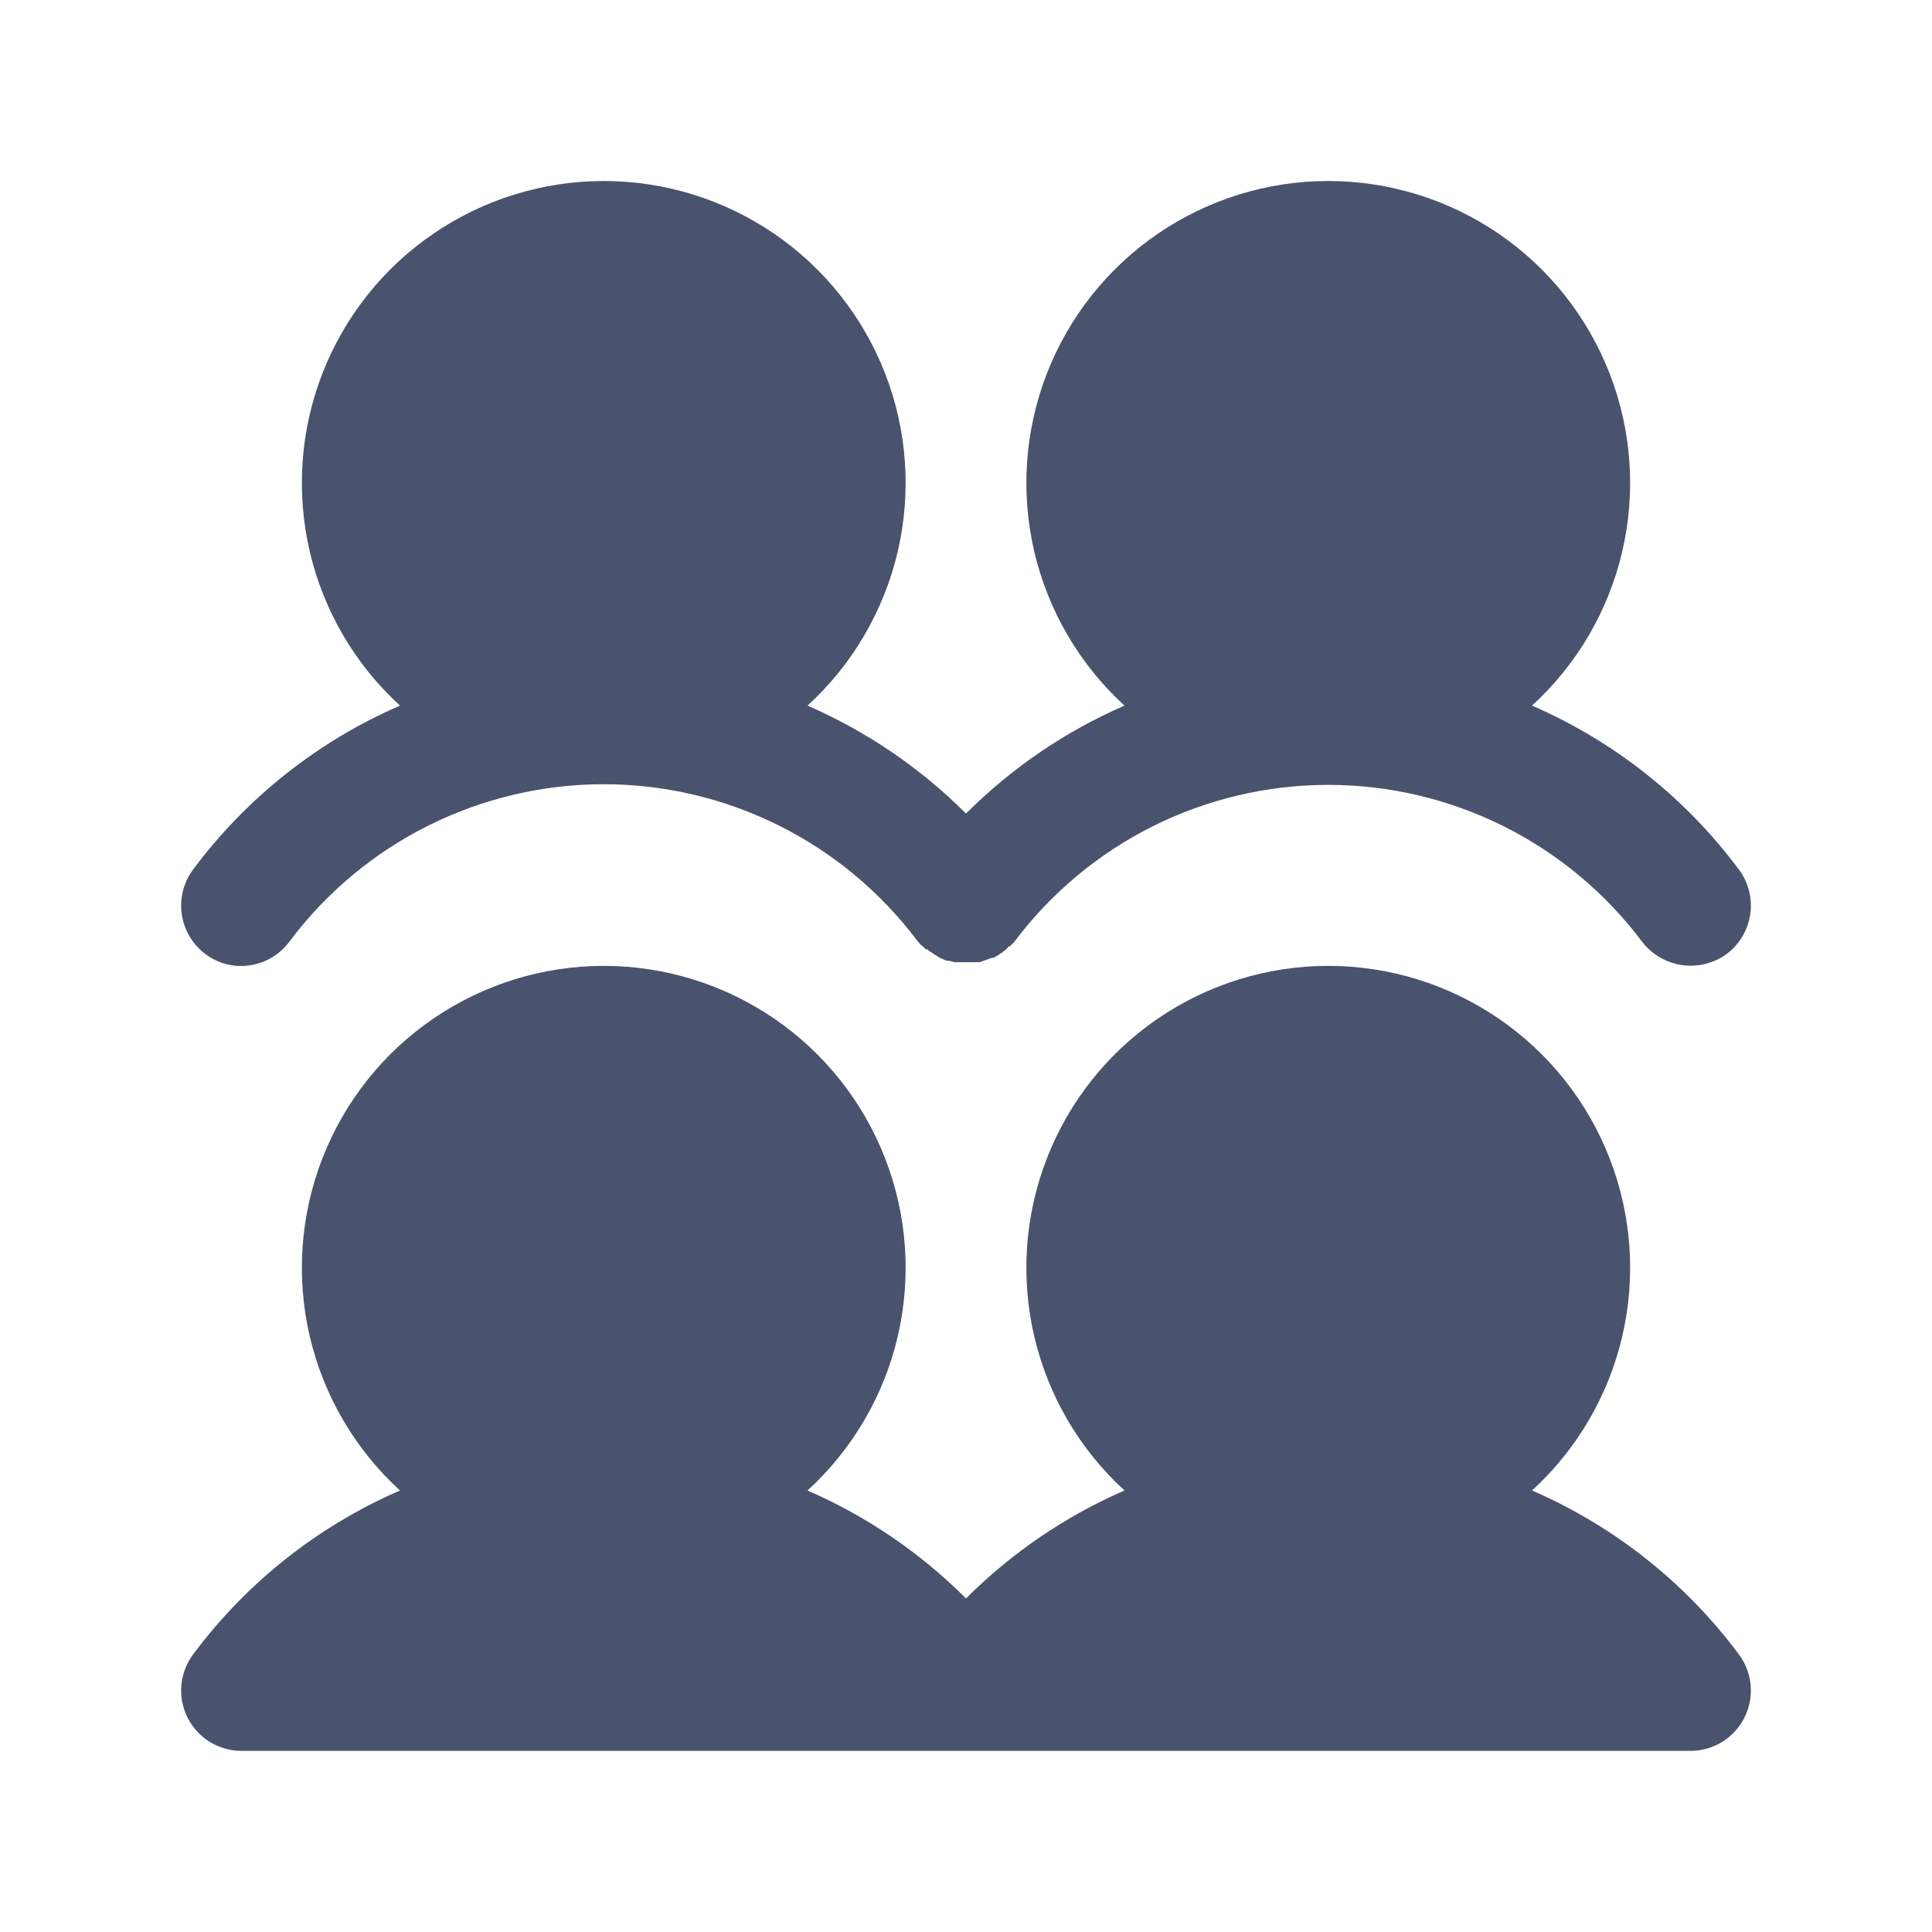 <svg width="32" height="32" viewBox="0 0 32 32" fill="none" xmlns="http://www.w3.org/2000/svg">
<path d="M3.2 14.4C4.085 13.212 5.266 12.277 6.625 11.687C5.881 11.007 5.361 10.118 5.131 9.137C4.902 8.155 4.974 7.127 5.339 6.188C5.704 5.249 6.344 4.441 7.176 3.872C8.008 3.303 8.992 2.998 10 2.998C11.008 2.998 11.992 3.303 12.824 3.872C13.656 4.441 14.296 5.249 14.661 6.188C15.026 7.127 15.098 8.155 14.869 9.137C14.639 10.118 14.119 11.007 13.375 11.687C14.354 12.113 15.245 12.72 16 13.475C16.755 12.72 17.646 12.113 18.625 11.687C17.881 11.007 17.361 10.118 17.131 9.137C16.902 8.155 16.974 7.127 17.339 6.188C17.704 5.249 18.344 4.441 19.176 3.872C20.008 3.303 20.992 2.998 22 2.998C23.008 2.998 23.992 3.303 24.824 3.872C25.656 4.441 26.296 5.249 26.661 6.188C27.026 7.127 27.098 8.155 26.869 9.137C26.639 10.118 26.119 11.007 25.375 11.687C26.734 12.277 27.915 13.212 28.8 14.4C28.879 14.505 28.936 14.624 28.969 14.752C29.001 14.879 29.009 15.011 28.99 15.141C28.971 15.271 28.927 15.396 28.86 15.509C28.794 15.622 28.705 15.721 28.6 15.8C28.387 15.956 28.121 16.022 27.859 15.985C27.598 15.947 27.361 15.809 27.2 15.6C26.595 14.793 25.809 14.137 24.907 13.686C24.004 13.235 23.009 13 22 13C20.991 13 19.996 13.235 19.093 13.686C18.191 14.137 17.405 14.793 16.8 15.6V15.6L16.725 15.675H16.712L16.65 15.737L16.613 15.762C16.613 15.766 16.611 15.769 16.609 15.771C16.607 15.774 16.603 15.775 16.6 15.775L16.562 15.8L16.525 15.825L16.462 15.862H16.438L16.225 15.937H15.812L15.713 15.912H15.675L15.562 15.862L15.525 15.837C15.485 15.817 15.447 15.792 15.412 15.762H15.4L15.363 15.725H15.338C15.312 15.7 15.287 15.687 15.275 15.662H15.262L15.188 15.575C14.581 14.771 13.796 14.118 12.894 13.67C11.992 13.221 10.998 12.988 9.991 12.989C8.983 12.991 7.99 13.226 7.089 13.677C6.188 14.128 5.405 14.782 4.8 15.587C4.708 15.714 4.588 15.817 4.449 15.889C4.31 15.96 4.156 15.998 4 16C3.783 16.003 3.572 15.932 3.4 15.8C3.295 15.721 3.206 15.622 3.14 15.509C3.073 15.396 3.029 15.271 3.01 15.141C2.991 15.011 2.999 14.879 3.031 14.752C3.064 14.624 3.121 14.505 3.2 14.4ZM25.375 24.687C26.119 24.007 26.639 23.118 26.869 22.137C27.098 21.155 27.026 20.127 26.661 19.188C26.296 18.248 25.656 17.441 24.824 16.872C23.992 16.303 23.008 15.998 22 15.998C20.992 15.998 20.008 16.303 19.176 16.872C18.344 17.441 17.704 18.248 17.339 19.188C16.974 20.127 16.902 21.155 17.131 22.137C17.361 23.118 17.881 24.007 18.625 24.687C17.646 25.113 16.755 25.72 16 26.475C15.245 25.72 14.354 25.113 13.375 24.687C14.119 24.007 14.639 23.118 14.869 22.137C15.098 21.155 15.026 20.127 14.661 19.188C14.296 18.248 13.656 17.441 12.824 16.872C11.992 16.303 11.008 15.998 10 15.998C8.992 15.998 8.008 16.303 7.176 16.872C6.344 17.441 5.704 18.248 5.339 19.188C4.974 20.127 4.902 21.155 5.131 22.137C5.361 23.118 5.881 24.007 6.625 24.687C5.266 25.277 4.085 26.212 3.2 27.4C3.089 27.548 3.021 27.725 3.004 27.91C2.987 28.095 3.023 28.281 3.106 28.447C3.189 28.613 3.316 28.753 3.474 28.851C3.632 28.948 3.814 29 4 29H28C28.186 29 28.368 28.948 28.526 28.851C28.684 28.753 28.811 28.613 28.894 28.447C28.977 28.281 29.013 28.095 28.996 27.91C28.979 27.725 28.911 27.548 28.8 27.4C27.915 26.212 26.734 25.277 25.375 24.687V24.687Z" fill="#49536E"/>
</svg>
